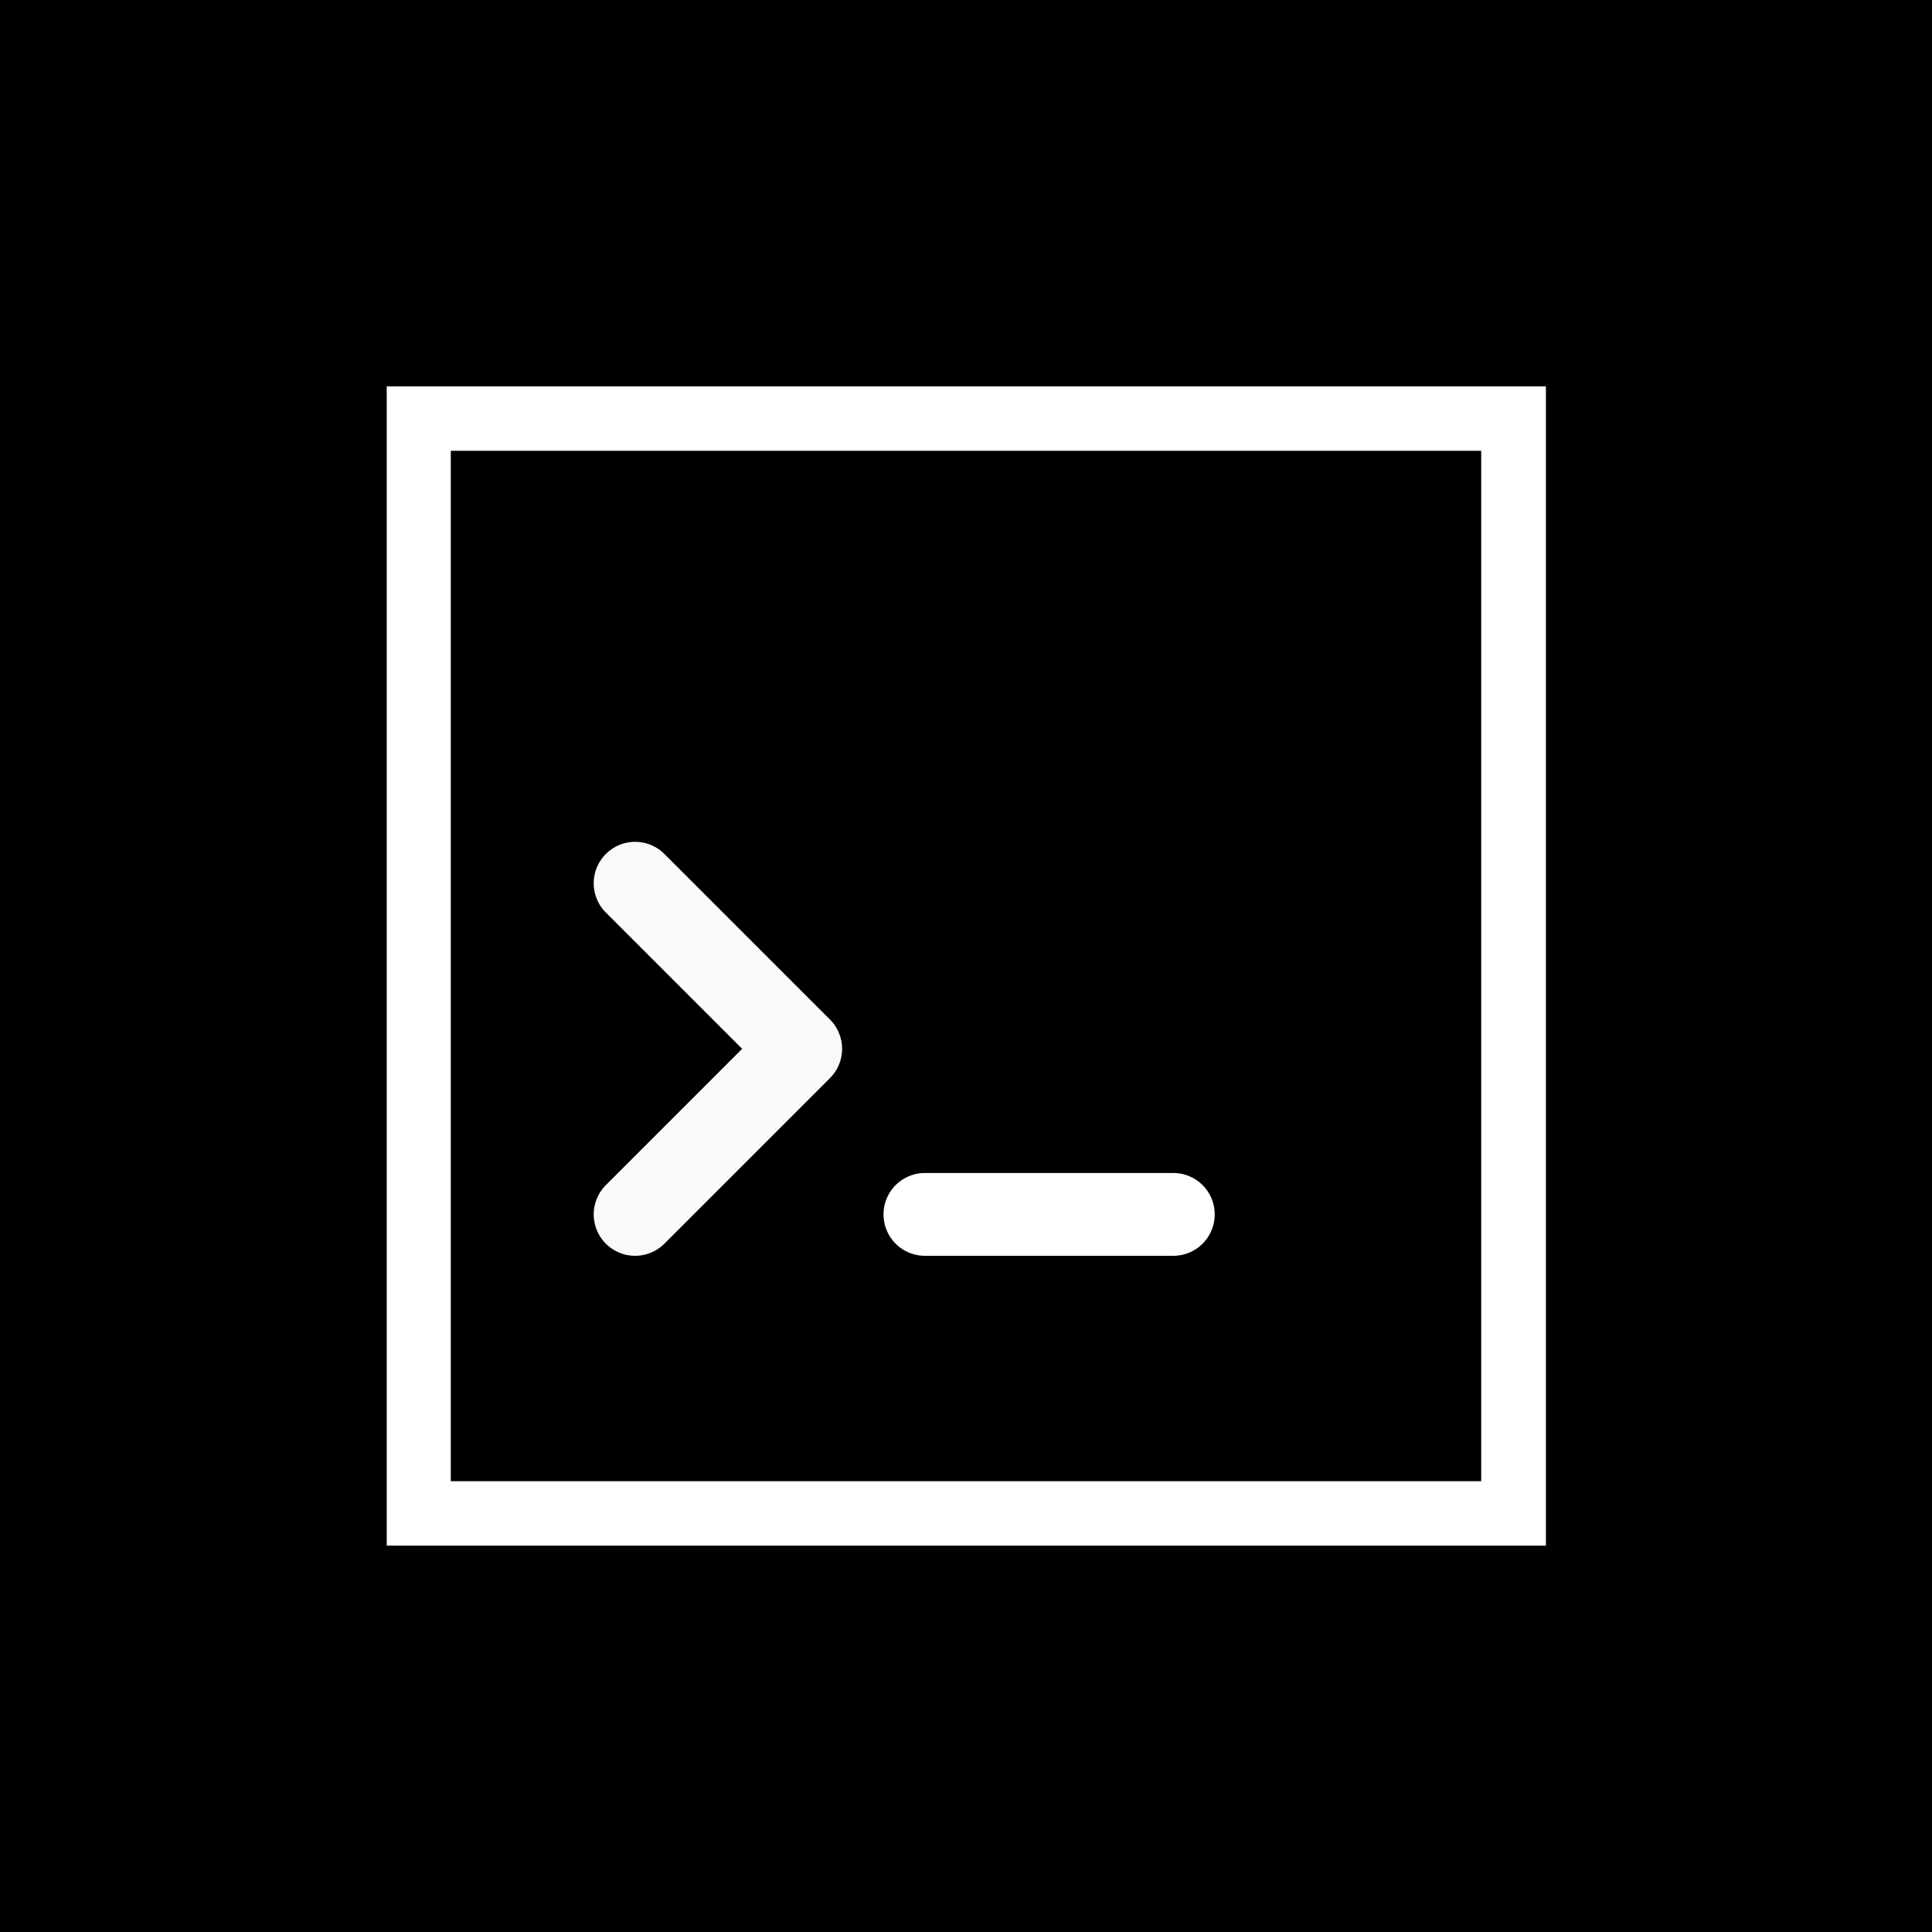 <?xml version="1.0" encoding="UTF-8" standalone="no"?>
<svg
   xmlns:dc="http://purl.org/dc/elements/1.1/"
   xmlns:cc="http://creativecommons.org/ns#"
   xmlns:rdf="http://www.w3.org/1999/02/22-rdf-syntax-ns#"
   xmlns:svg="http://www.w3.org/2000/svg"
   xmlns="http://www.w3.org/2000/svg"
   xmlns:xlink="http://www.w3.org/1999/xlink"
   xmlns:sodipodi="http://sodipodi.sourceforge.net/DTD/sodipodi-0.dtd"
   xmlns:inkscape="http://www.inkscape.org/namespaces/inkscape"
   viewBox="0 0 30 30"
   id="svg2"
   version="1.1"
   inkscape:version="0.92.2 5c3e80d, 2017-08-06"
   sodipodi:docname="left.svg"
   inkscape:export-filename="/home/iras/.local/share/yakuake/skins/miracle/title/left.png"
   inkscape:export-xdpi="96"
   inkscape:export-ydpi="96">
  <sodipodi:namedview
     pagecolor="#ffffff"
     bordercolor="#666666"
     borderopacity="1"
     objecttolerance="10"
     gridtolerance="10"
     guidetolerance="10"
     inkscape:pageopacity="0"
     inkscape:pageshadow="2"
     inkscape:window-width="3840"
     inkscape:window-height="2096"
     id="namedview38"
     showgrid="true"
     inkscape:zoom="31.466667"
     inkscape:cx="22.90322"
     inkscape:cy="8.6067449"
     inkscape:window-x="0"
     inkscape:window-y="30"
     inkscape:window-maximized="1"
     inkscape:current-layer="g14">
    <inkscape:grid
       type="xygrid"
       id="grid861" />
  </sodipodi:namedview>
  <defs
     id="defs4">
    <linearGradient
       y2="12.318"
       x2="48.41"
       y1="32.21"
       x1="48.35"
       gradientTransform="matrix(.413 0 0 1.494 558.94 564.94)"
       gradientUnits="userSpaceOnUse"
       id="3"
       xlink:href="#2" />
    <linearGradient
       id="2">
      <stop
         stop-color="#515a63"
         id="stop8" />
      <stop
         offset="1"
         stop-color="#474f57"
         id="stop10" />
    </linearGradient>
    <linearGradient
       y2="12.318"
       x2="48.41"
       y1="32.21"
       x1="48.35"
       gradientTransform="matrix(.413 0 0 1.295 538.94 567.36)"
       gradientUnits="userSpaceOnUse"
       id="0"
       xlink:href="#2" />
    <linearGradient
       xlink:href="#2"
       id="1"
       x1="613.12"
       x2="583.12"
       gradientUnits="userSpaceOnUse" />
  </defs>
  <g
     transform="translate(-553.72-583.12)"
     id="g14">
    <rect
       style="fill:#000000;fill-opacity:1;stroke:none;stroke-width:1;stroke-linecap:round;stroke-linejoin:miter;stroke-miterlimit:4;stroke-dasharray:none;stroke-opacity:0.392"
       id="rect863"
       width="30"
       height="30"
       x="553.72"
       y="583.12"
       ry="0" />
    <path
       style="fill:#ffffff;fill-opacity:1;stroke:none;stroke-width:0.643;stroke-linecap:square;stroke-linejoin:miter;stroke-miterlimit:4;stroke-dasharray:none;stroke-opacity:1;paint-order:normal"
       d="m 559.725,589.12 v 18 h 18 v -18 z m 0.995,1 h 16 v 16 h -16 z"
       id="rect7907"
       inkscape:connector-curvature="0"
       sodipodi:nodetypes="cccccccccc" />
    <path
       style="fill:none;stroke:#f9f9f9;stroke-width:1.286;stroke-linecap:round;stroke-linejoin:round;stroke-miterlimit:4;stroke-dasharray:none;stroke-opacity:1"
       d="m 563.582,601.977 2.571,-2.571 -2.571,-2.571"
       id="path7934"
       inkscape:connector-curvature="0"
       sodipodi:nodetypes="ccc" />
    <path
       style="fill:none;stroke:#ffffff;stroke-width:1.286;stroke-linecap:round;stroke-linejoin:round;stroke-miterlimit:4;stroke-dasharray:none;stroke-opacity:1"
       d="m 568.082,601.977 h 3.857"
       id="path7936"
       inkscape:connector-curvature="0"
       sodipodi:nodetypes="cc" />
  </g>
</svg>
